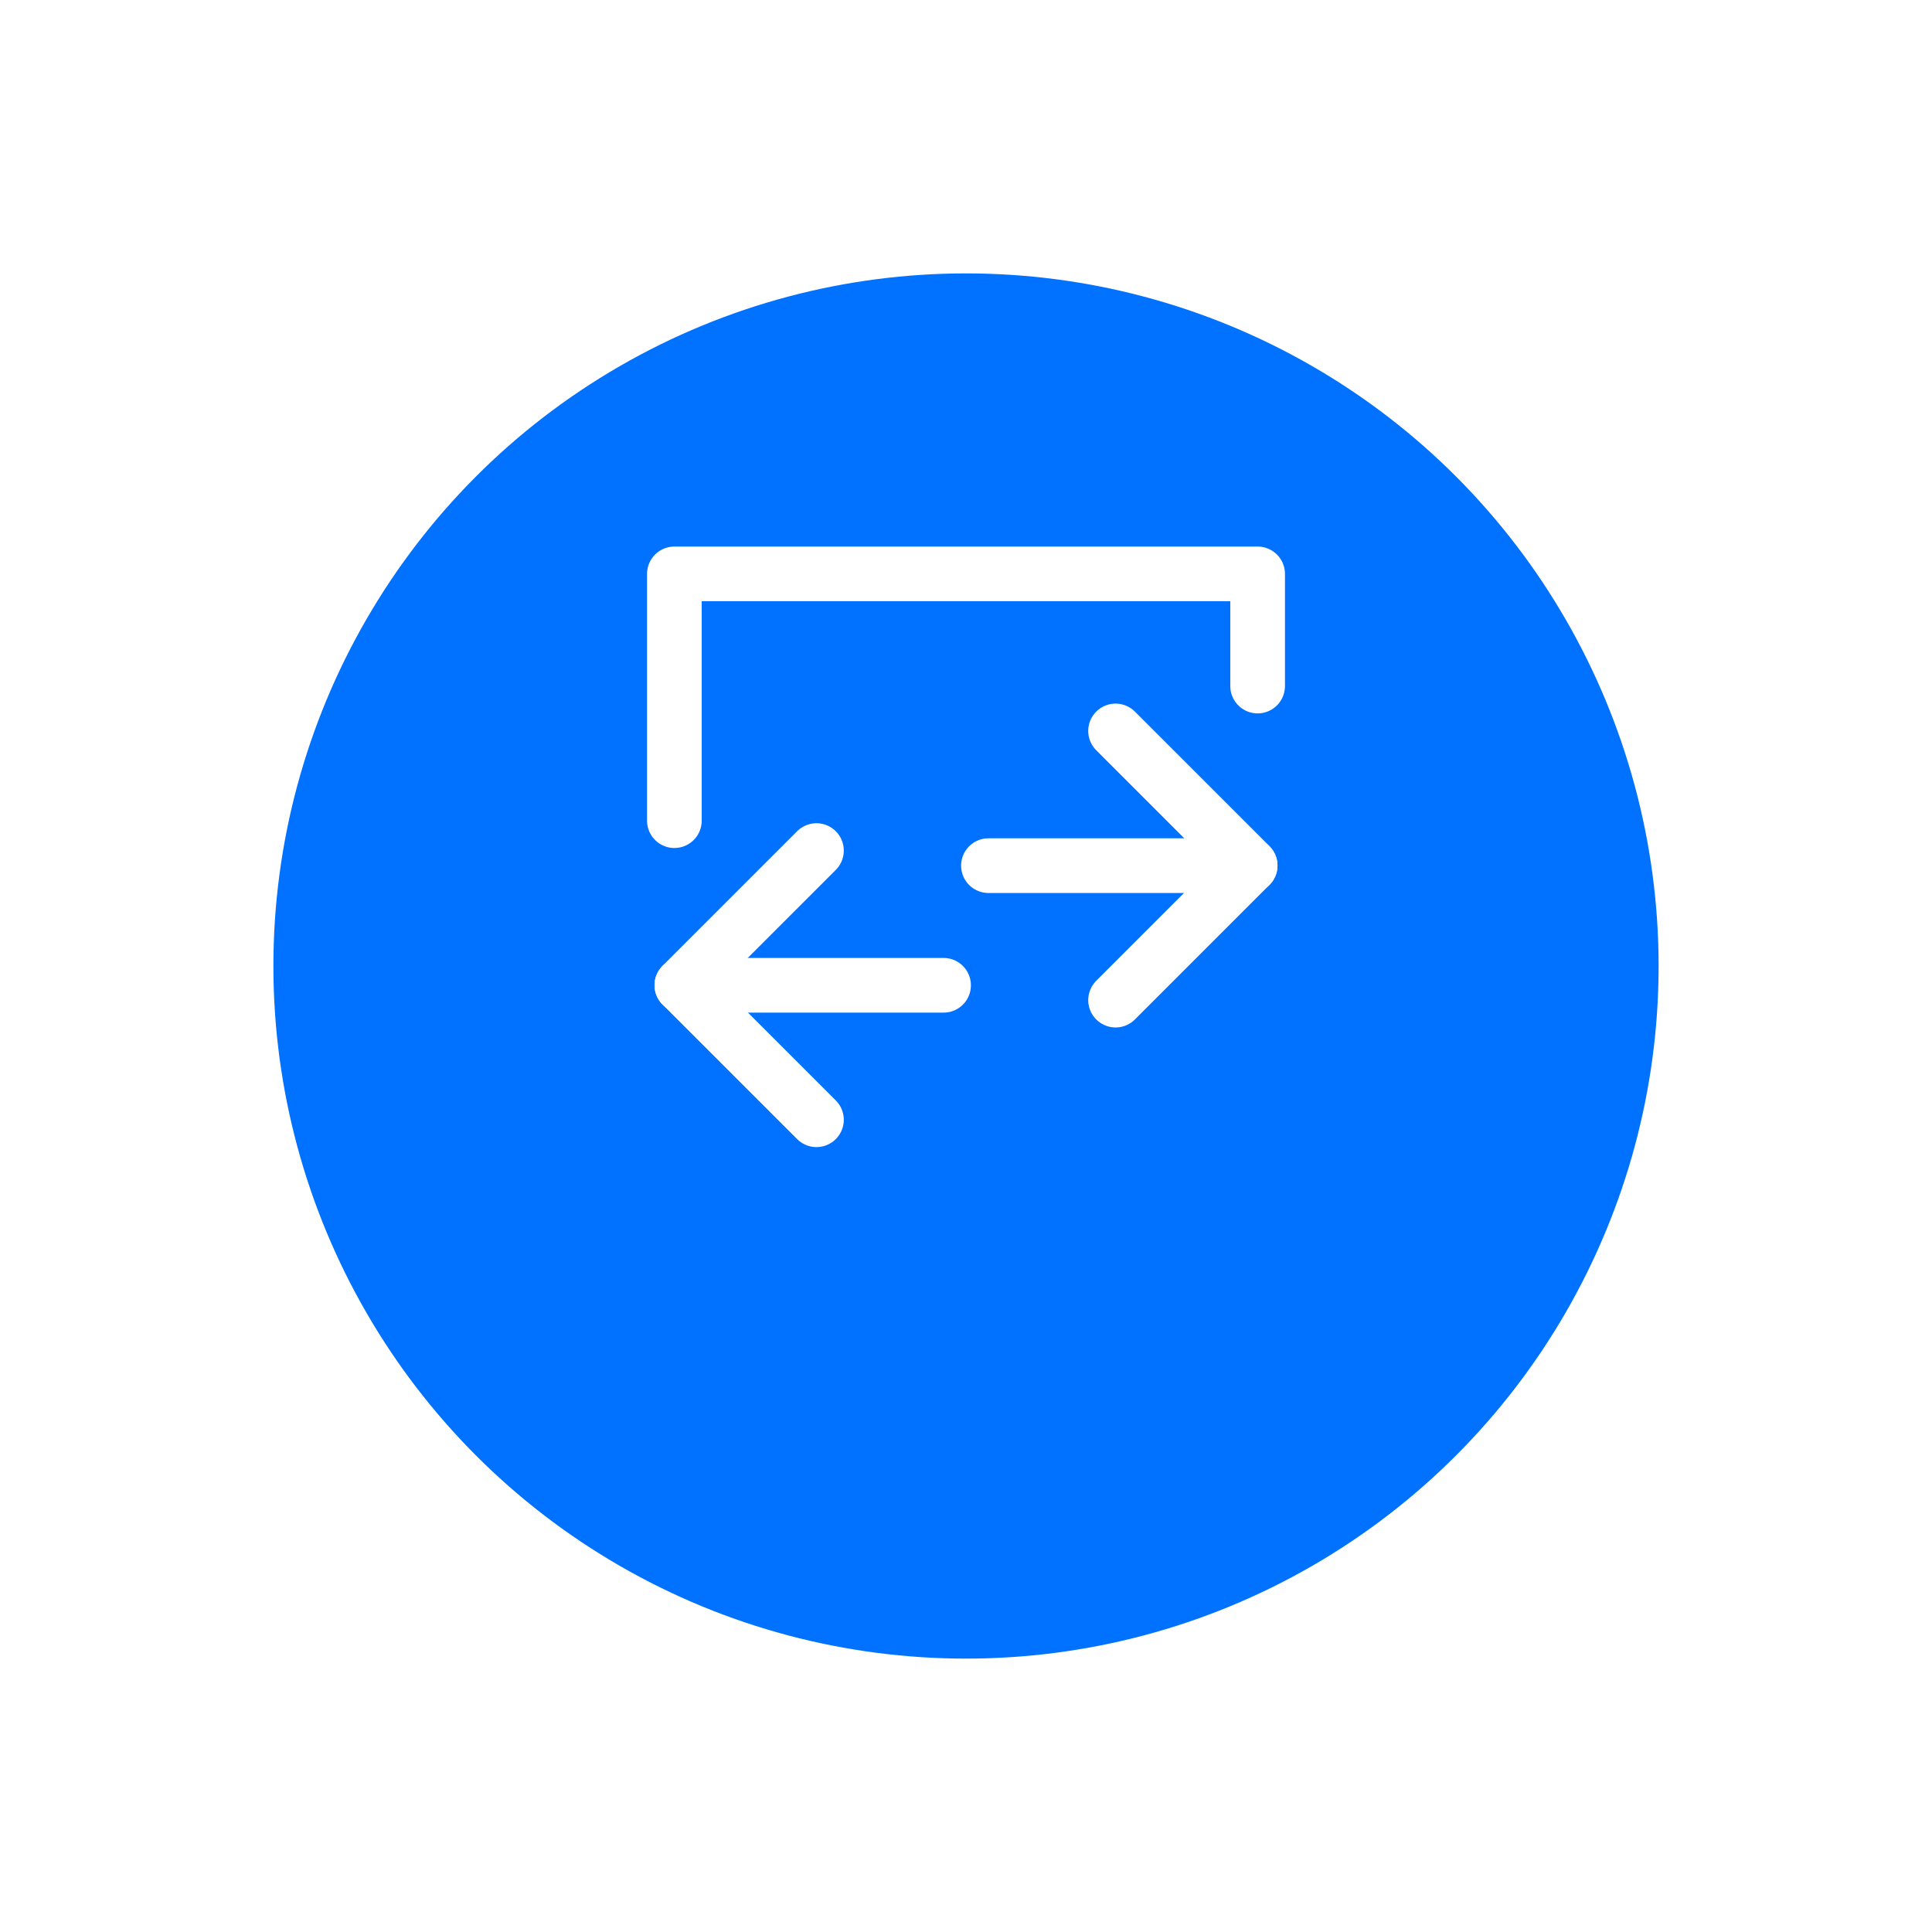 <svg width="106" height="106" viewBox="0 0 106 106" fill="none" xmlns="http://www.w3.org/2000/svg">
<g filter="url(#filter0_d_276_5)">
<circle cx="53" cy="46" r="38" fill="#0072FF"/>
</g>
<path d="M44.795 46.667L37.41 54.051L44.795 61.436" stroke="white" stroke-width="3" stroke-linecap="round" stroke-linejoin="round"/>
<path d="M37.41 54.058H51.769" stroke="white" stroke-width="3" stroke-linecap="round" stroke-linejoin="round"/>
<path d="M61.206 40.103L68.59 47.487L61.206 54.872" stroke="white" stroke-width="3" stroke-linecap="round" stroke-linejoin="round"/>
<path d="M68.59 47.494H54.231" stroke="white" stroke-width="3" stroke-linecap="round" stroke-linejoin="round"/>
<path d="M37 45.026V31.487H69V37.641" stroke="white" stroke-width="3" stroke-linecap="round" stroke-linejoin="round"/>
<defs>
<filter id="filter0_d_276_5" x="0" y="0" width="106" height="106" filterUnits="userSpaceOnUse" color-interpolation-filters="sRGB">
<feFlood flood-opacity="0" result="BackgroundImageFix"/>
<feColorMatrix in="SourceAlpha" type="matrix" values="0 0 0 0 0 0 0 0 0 0 0 0 0 0 0 0 0 0 127 0" result="hardAlpha"/>
<feOffset dy="7"/>
<feGaussianBlur stdDeviation="7.5"/>
<feComposite in2="hardAlpha" operator="out"/>
<feColorMatrix type="matrix" values="0 0 0 0 0 0 0 0 0 0.447 0 0 0 0 1 0 0 0 0.25 0"/>
<feBlend mode="normal" in2="BackgroundImageFix" result="effect1_dropShadow_276_5"/>
<feBlend mode="normal" in="SourceGraphic" in2="effect1_dropShadow_276_5" result="shape"/>
</filter>
</defs>
</svg>
